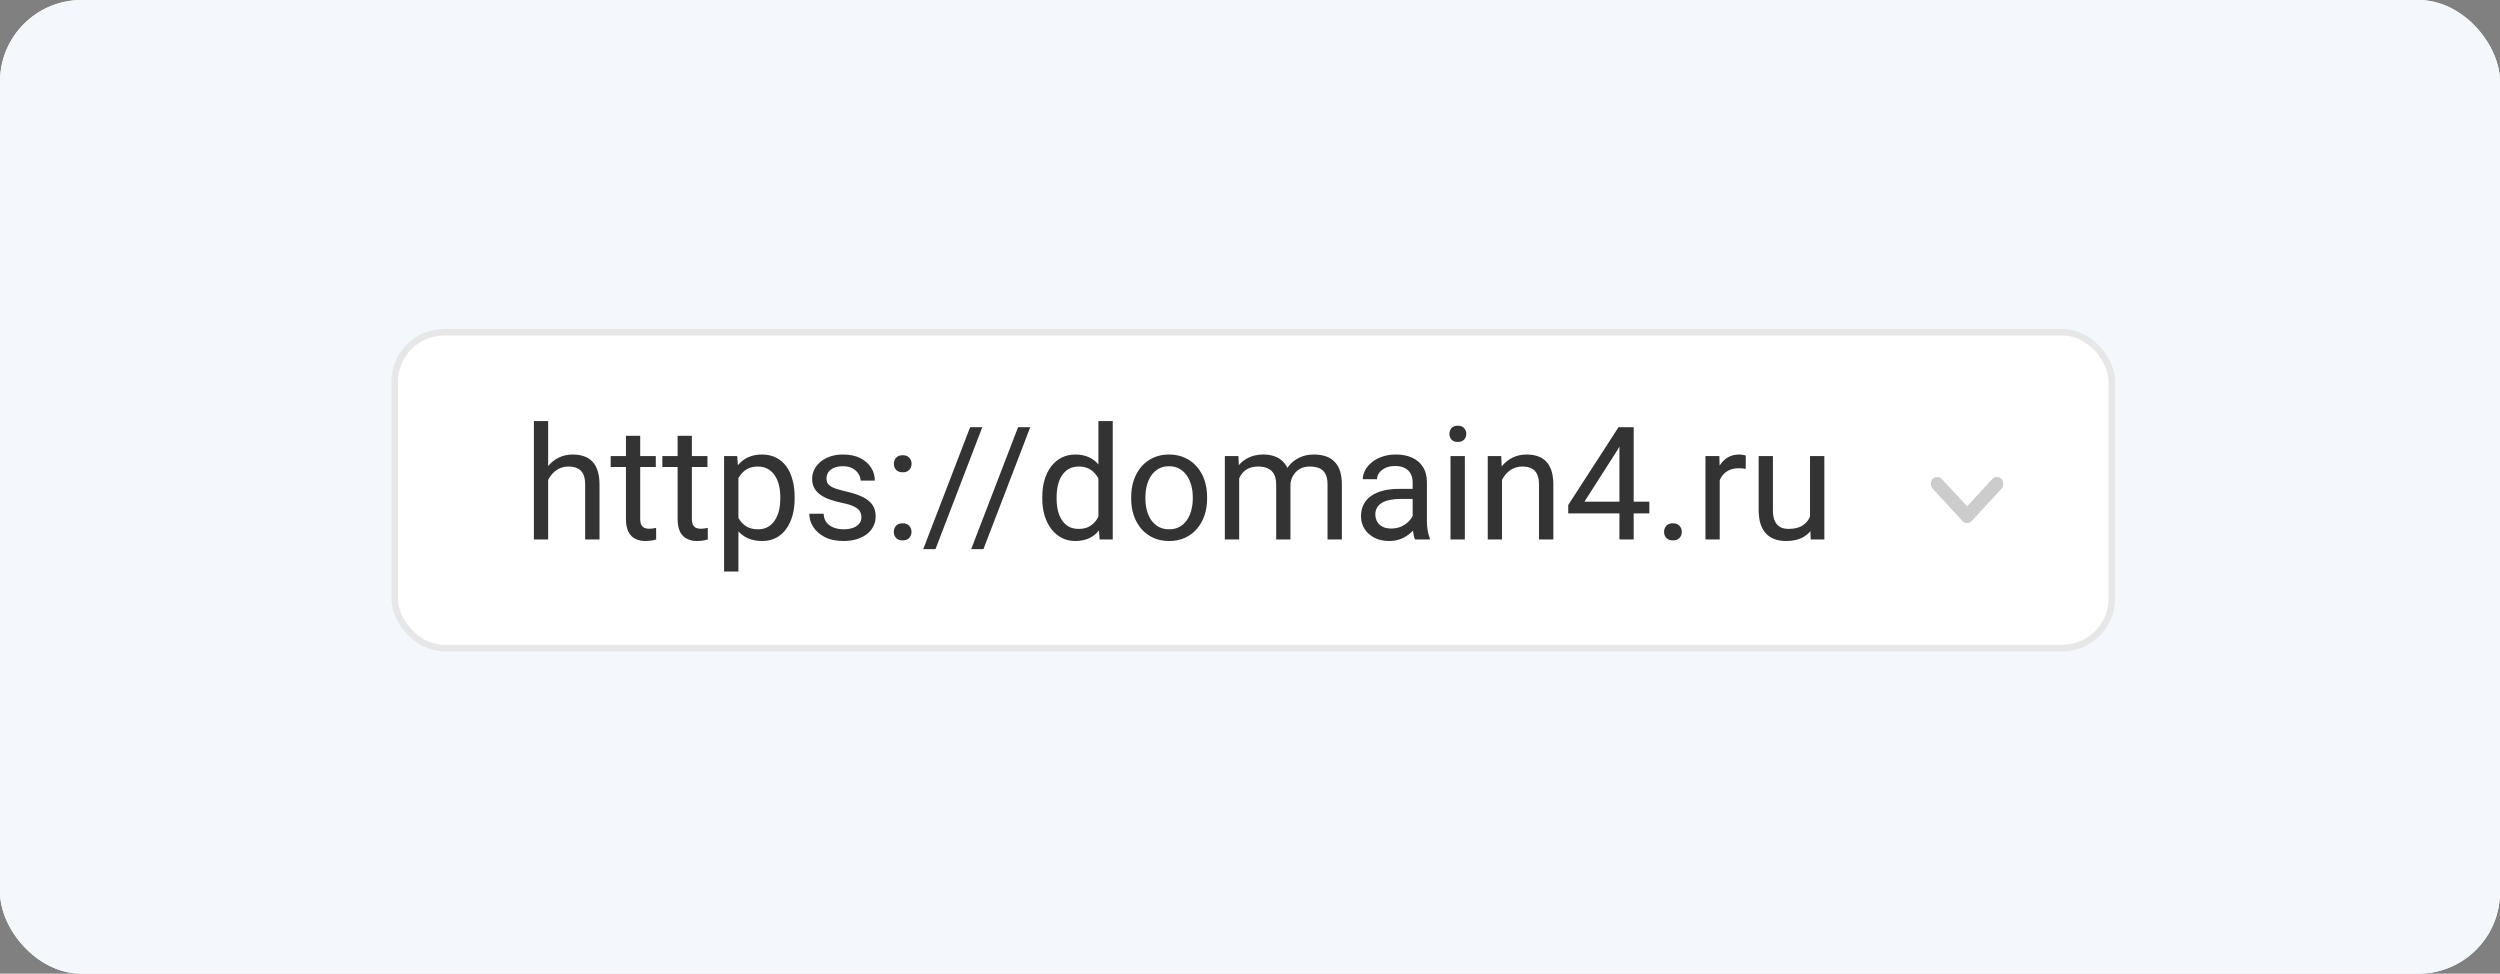 <svg width="380" height="148" viewBox="0 0 380 148" fill="none" xmlns="http://www.w3.org/2000/svg">
<rect x="0" y="0" width="380" height="148" fill="#808080" stroke="none"/>
<rect width="380" height="148" rx="12.408" fill="white"/>
<rect width="380" height="148" rx="12.408" fill="#F4F8FD"/>
<rect x="60" y="50.5" width="261" height="48" rx="7.5" fill="white"/>
<path d="M83.32 64V82H81.152V64H83.32ZM82.805 75.18L81.902 75.144C81.91 74.277 82.039 73.477 82.289 72.742C82.539 72 82.891 71.356 83.344 70.809C83.797 70.262 84.336 69.84 84.961 69.543C85.594 69.238 86.293 69.086 87.059 69.086C87.684 69.086 88.246 69.172 88.746 69.344C89.246 69.508 89.672 69.773 90.023 70.141C90.383 70.508 90.656 70.984 90.844 71.57C91.031 72.148 91.125 72.856 91.125 73.691V82H88.945V73.668C88.945 73.004 88.848 72.473 88.652 72.074C88.457 71.668 88.172 71.375 87.797 71.195C87.422 71.008 86.961 70.914 86.414 70.914C85.875 70.914 85.383 71.027 84.938 71.254C84.5 71.481 84.121 71.793 83.801 72.191C83.488 72.59 83.242 73.047 83.062 73.562C82.891 74.07 82.805 74.609 82.805 75.18ZM99.68 69.32V70.984H92.824V69.32H99.68ZM95.144 66.238H97.312V78.859C97.312 79.289 97.379 79.613 97.512 79.832C97.644 80.051 97.816 80.195 98.027 80.266C98.238 80.336 98.465 80.371 98.707 80.371C98.887 80.371 99.074 80.356 99.269 80.324C99.473 80.285 99.625 80.254 99.727 80.231L99.738 82C99.566 82.055 99.34 82.106 99.059 82.152C98.785 82.207 98.453 82.234 98.062 82.234C97.531 82.234 97.043 82.129 96.598 81.918C96.152 81.707 95.797 81.356 95.531 80.863C95.273 80.363 95.144 79.691 95.144 78.848V66.238ZM107.531 69.32V70.984H100.676V69.32H107.531ZM102.996 66.238H105.164V78.859C105.164 79.289 105.23 79.613 105.363 79.832C105.496 80.051 105.668 80.195 105.879 80.266C106.09 80.336 106.316 80.371 106.559 80.371C106.738 80.371 106.926 80.356 107.121 80.324C107.324 80.285 107.477 80.254 107.578 80.231L107.59 82C107.418 82.055 107.191 82.106 106.91 82.152C106.637 82.207 106.305 82.234 105.914 82.234C105.383 82.234 104.895 82.129 104.449 81.918C104.004 81.707 103.648 81.356 103.383 80.863C103.125 80.363 102.996 79.691 102.996 78.848V66.238ZM112.242 71.758V86.875H110.062V69.32H112.055L112.242 71.758ZM120.785 75.555V75.801C120.785 76.723 120.676 77.578 120.457 78.367C120.238 79.148 119.918 79.828 119.496 80.406C119.082 80.984 118.57 81.434 117.961 81.754C117.352 82.074 116.652 82.234 115.863 82.234C115.059 82.234 114.348 82.102 113.73 81.836C113.113 81.57 112.59 81.184 112.16 80.676C111.73 80.168 111.387 79.559 111.129 78.848C110.879 78.137 110.707 77.336 110.613 76.445V75.133C110.707 74.195 110.883 73.356 111.141 72.613C111.398 71.871 111.738 71.238 112.16 70.715C112.59 70.184 113.109 69.781 113.719 69.508C114.328 69.227 115.031 69.086 115.828 69.086C116.625 69.086 117.332 69.242 117.949 69.555C118.566 69.859 119.086 70.297 119.508 70.867C119.93 71.438 120.246 72.121 120.457 72.918C120.676 73.707 120.785 74.586 120.785 75.555ZM118.605 75.801V75.555C118.605 74.922 118.539 74.328 118.406 73.773C118.273 73.211 118.066 72.719 117.785 72.297C117.512 71.867 117.16 71.531 116.73 71.289C116.301 71.039 115.789 70.914 115.195 70.914C114.648 70.914 114.172 71.008 113.766 71.195C113.367 71.383 113.027 71.637 112.746 71.957C112.465 72.269 112.234 72.629 112.055 73.035C111.883 73.434 111.754 73.848 111.668 74.277V77.312C111.824 77.859 112.043 78.375 112.324 78.859C112.605 79.336 112.98 79.723 113.449 80.019C113.918 80.309 114.508 80.453 115.219 80.453C115.805 80.453 116.309 80.332 116.73 80.09C117.16 79.84 117.512 79.5 117.785 79.07C118.066 78.641 118.273 78.148 118.406 77.594C118.539 77.031 118.605 76.434 118.605 75.801ZM130.934 78.637C130.934 78.324 130.863 78.035 130.723 77.769C130.59 77.496 130.312 77.25 129.891 77.031C129.477 76.805 128.852 76.609 128.016 76.445C127.312 76.297 126.676 76.121 126.105 75.918C125.543 75.715 125.062 75.469 124.664 75.18C124.273 74.891 123.973 74.551 123.762 74.16C123.551 73.769 123.445 73.312 123.445 72.789C123.445 72.289 123.555 71.816 123.773 71.371C124 70.926 124.316 70.531 124.723 70.188C125.137 69.844 125.633 69.574 126.211 69.379C126.789 69.184 127.434 69.086 128.145 69.086C129.16 69.086 130.027 69.266 130.746 69.625C131.465 69.984 132.016 70.465 132.398 71.066C132.781 71.66 132.973 72.32 132.973 73.047H130.805C130.805 72.695 130.699 72.356 130.488 72.027C130.285 71.691 129.984 71.414 129.586 71.195C129.195 70.977 128.715 70.867 128.145 70.867C127.543 70.867 127.055 70.961 126.68 71.148C126.312 71.328 126.043 71.559 125.871 71.84C125.707 72.121 125.625 72.418 125.625 72.731C125.625 72.965 125.664 73.176 125.742 73.363C125.828 73.543 125.977 73.711 126.188 73.867C126.398 74.016 126.695 74.156 127.078 74.289C127.461 74.422 127.949 74.555 128.543 74.688C129.582 74.922 130.438 75.203 131.109 75.531C131.781 75.859 132.281 76.262 132.609 76.738C132.938 77.215 133.102 77.793 133.102 78.473C133.102 79.027 132.984 79.535 132.75 79.996C132.523 80.457 132.191 80.856 131.754 81.191C131.324 81.519 130.809 81.777 130.207 81.965C129.613 82.144 128.945 82.234 128.203 82.234C127.086 82.234 126.141 82.035 125.367 81.637C124.594 81.238 124.008 80.723 123.609 80.09C123.211 79.457 123.012 78.789 123.012 78.086H125.191C125.223 78.68 125.395 79.152 125.707 79.504C126.02 79.848 126.402 80.094 126.855 80.242C127.309 80.383 127.758 80.453 128.203 80.453C128.797 80.453 129.293 80.375 129.691 80.219C130.098 80.062 130.406 79.848 130.617 79.574C130.828 79.301 130.934 78.988 130.934 78.637ZM135.855 80.852C135.855 80.484 135.969 80.176 136.195 79.926C136.43 79.668 136.766 79.539 137.203 79.539C137.641 79.539 137.973 79.668 138.199 79.926C138.434 80.176 138.551 80.484 138.551 80.852C138.551 81.211 138.434 81.516 138.199 81.766C137.973 82.016 137.641 82.141 137.203 82.141C136.766 82.141 136.43 82.016 136.195 81.766C135.969 81.516 135.855 81.211 135.855 80.852ZM135.867 70.504C135.867 70.137 135.98 69.828 136.207 69.578C136.441 69.32 136.777 69.191 137.215 69.191C137.652 69.191 137.984 69.32 138.211 69.578C138.445 69.828 138.562 70.137 138.562 70.504C138.562 70.863 138.445 71.168 138.211 71.418C137.984 71.668 137.652 71.793 137.215 71.793C136.777 71.793 136.441 71.668 136.207 71.418C135.98 71.168 135.867 70.863 135.867 70.504ZM149.309 64.938L142.195 83.465H140.332L147.457 64.938H149.309ZM156.598 64.938L149.484 83.465H147.621L154.746 64.938H156.598ZM166.957 79.539V64H169.137V82H167.145L166.957 79.539ZM158.426 75.801V75.555C158.426 74.586 158.543 73.707 158.777 72.918C159.02 72.121 159.359 71.438 159.797 70.867C160.242 70.297 160.77 69.859 161.379 69.555C161.996 69.242 162.684 69.086 163.441 69.086C164.238 69.086 164.934 69.227 165.527 69.508C166.129 69.781 166.637 70.184 167.051 70.715C167.473 71.238 167.805 71.871 168.047 72.613C168.289 73.356 168.457 74.195 168.551 75.133V76.211C168.465 77.141 168.297 77.977 168.047 78.719C167.805 79.461 167.473 80.094 167.051 80.617C166.637 81.141 166.129 81.543 165.527 81.824C164.926 82.098 164.223 82.234 163.418 82.234C162.676 82.234 161.996 82.074 161.379 81.754C160.77 81.434 160.242 80.984 159.797 80.406C159.359 79.828 159.02 79.148 158.777 78.367C158.543 77.578 158.426 76.723 158.426 75.801ZM160.605 75.555V75.801C160.605 76.434 160.668 77.027 160.793 77.582C160.926 78.137 161.129 78.625 161.402 79.047C161.676 79.469 162.023 79.801 162.445 80.043C162.867 80.277 163.371 80.394 163.957 80.394C164.676 80.394 165.266 80.242 165.727 79.938C166.195 79.633 166.57 79.231 166.852 78.731C167.133 78.231 167.352 77.688 167.508 77.102V74.277C167.414 73.848 167.277 73.434 167.098 73.035C166.926 72.629 166.699 72.269 166.418 71.957C166.145 71.637 165.805 71.383 165.398 71.195C165 71.008 164.527 70.914 163.98 70.914C163.387 70.914 162.875 71.039 162.445 71.289C162.023 71.531 161.676 71.867 161.402 72.297C161.129 72.719 160.926 73.211 160.793 73.773C160.668 74.328 160.605 74.922 160.605 75.555ZM171.938 75.801V75.531C171.938 74.617 172.07 73.769 172.336 72.988C172.602 72.199 172.984 71.516 173.484 70.938C173.984 70.352 174.59 69.898 175.301 69.578C176.012 69.25 176.809 69.086 177.691 69.086C178.582 69.086 179.383 69.25 180.094 69.578C180.812 69.898 181.422 70.352 181.922 70.938C182.43 71.516 182.816 72.199 183.082 72.988C183.348 73.769 183.48 74.617 183.48 75.531V75.801C183.48 76.715 183.348 77.562 183.082 78.344C182.816 79.125 182.43 79.809 181.922 80.394C181.422 80.973 180.816 81.426 180.105 81.754C179.402 82.074 178.605 82.234 177.715 82.234C176.824 82.234 176.023 82.074 175.312 81.754C174.602 81.426 173.992 80.973 173.484 80.394C172.984 79.809 172.602 79.125 172.336 78.344C172.07 77.562 171.938 76.715 171.938 75.801ZM174.105 75.531V75.801C174.105 76.434 174.18 77.031 174.328 77.594C174.477 78.148 174.699 78.641 174.996 79.07C175.301 79.5 175.68 79.84 176.133 80.09C176.586 80.332 177.113 80.453 177.715 80.453C178.309 80.453 178.828 80.332 179.273 80.09C179.727 79.84 180.102 79.5 180.398 79.07C180.695 78.641 180.918 78.148 181.066 77.594C181.223 77.031 181.301 76.434 181.301 75.801V75.531C181.301 74.906 181.223 74.316 181.066 73.762C180.918 73.199 180.691 72.703 180.387 72.273C180.09 71.836 179.715 71.492 179.262 71.242C178.816 70.992 178.293 70.867 177.691 70.867C177.098 70.867 176.574 70.992 176.121 71.242C175.676 71.492 175.301 71.836 174.996 72.273C174.699 72.703 174.477 73.199 174.328 73.762C174.18 74.316 174.105 74.906 174.105 75.531ZM188.355 71.84V82H186.176V69.32H188.238L188.355 71.84ZM187.91 75.18L186.902 75.144C186.91 74.277 187.023 73.477 187.242 72.742C187.461 72 187.785 71.356 188.215 70.809C188.645 70.262 189.18 69.84 189.82 69.543C190.461 69.238 191.203 69.086 192.047 69.086C192.641 69.086 193.188 69.172 193.688 69.344C194.188 69.508 194.621 69.769 194.988 70.129C195.355 70.488 195.641 70.949 195.844 71.512C196.047 72.074 196.148 72.754 196.148 73.551V82H193.98V73.656C193.98 72.992 193.867 72.461 193.641 72.062C193.422 71.664 193.109 71.375 192.703 71.195C192.297 71.008 191.82 70.914 191.273 70.914C190.633 70.914 190.098 71.027 189.668 71.254C189.238 71.481 188.895 71.793 188.637 72.191C188.379 72.59 188.191 73.047 188.074 73.562C187.965 74.07 187.91 74.609 187.91 75.18ZM196.125 73.984L194.672 74.43C194.68 73.734 194.793 73.066 195.012 72.426C195.238 71.785 195.562 71.215 195.984 70.715C196.414 70.215 196.941 69.82 197.566 69.531C198.191 69.234 198.906 69.086 199.711 69.086C200.391 69.086 200.992 69.176 201.516 69.356C202.047 69.535 202.492 69.812 202.852 70.188C203.219 70.555 203.496 71.027 203.684 71.606C203.871 72.184 203.965 72.871 203.965 73.668V82H201.785V73.644C201.785 72.934 201.672 72.383 201.445 71.992C201.227 71.594 200.914 71.316 200.508 71.16C200.109 70.996 199.633 70.914 199.078 70.914C198.602 70.914 198.18 70.996 197.812 71.16C197.445 71.324 197.137 71.551 196.887 71.84C196.637 72.121 196.445 72.445 196.312 72.812C196.188 73.18 196.125 73.57 196.125 73.984ZM214.723 79.832V73.305C214.723 72.805 214.621 72.371 214.418 72.004C214.223 71.629 213.926 71.34 213.527 71.137C213.129 70.934 212.637 70.832 212.051 70.832C211.504 70.832 211.023 70.926 210.609 71.113C210.203 71.301 209.883 71.547 209.648 71.852C209.422 72.156 209.309 72.484 209.309 72.836H207.141C207.141 72.383 207.258 71.934 207.492 71.488C207.727 71.043 208.062 70.641 208.5 70.281C208.945 69.914 209.477 69.625 210.094 69.414C210.719 69.195 211.414 69.086 212.18 69.086C213.102 69.086 213.914 69.242 214.617 69.555C215.328 69.867 215.883 70.34 216.281 70.973C216.688 71.598 216.891 72.383 216.891 73.328V79.234C216.891 79.656 216.926 80.106 216.996 80.582C217.074 81.059 217.188 81.469 217.336 81.812V82H215.074C214.965 81.75 214.879 81.418 214.816 81.004C214.754 80.582 214.723 80.191 214.723 79.832ZM215.098 74.312L215.121 75.836H212.93C212.312 75.836 211.762 75.887 211.277 75.988C210.793 76.082 210.387 76.227 210.059 76.422C209.73 76.617 209.48 76.863 209.309 77.16C209.137 77.449 209.051 77.789 209.051 78.18C209.051 78.578 209.141 78.941 209.32 79.269C209.5 79.598 209.77 79.859 210.129 80.055C210.496 80.242 210.945 80.336 211.477 80.336C212.141 80.336 212.727 80.195 213.234 79.914C213.742 79.633 214.145 79.289 214.441 78.883C214.746 78.477 214.91 78.082 214.934 77.699L215.859 78.742C215.805 79.07 215.656 79.434 215.414 79.832C215.172 80.231 214.848 80.613 214.441 80.981C214.043 81.34 213.566 81.641 213.012 81.883C212.465 82.117 211.848 82.234 211.16 82.234C210.301 82.234 209.547 82.066 208.898 81.731C208.258 81.394 207.758 80.945 207.398 80.383C207.047 79.812 206.871 79.176 206.871 78.473C206.871 77.793 207.004 77.195 207.27 76.68C207.535 76.156 207.918 75.723 208.418 75.379C208.918 75.027 209.52 74.762 210.223 74.582C210.926 74.402 211.711 74.312 212.578 74.312H215.098ZM222.656 69.32V82H220.477V69.32H222.656ZM220.312 65.957C220.312 65.606 220.418 65.309 220.629 65.066C220.848 64.824 221.168 64.703 221.59 64.703C222.004 64.703 222.32 64.824 222.539 65.066C222.766 65.309 222.879 65.606 222.879 65.957C222.879 66.293 222.766 66.582 222.539 66.824C222.32 67.059 222.004 67.176 221.59 67.176C221.168 67.176 220.848 67.059 220.629 66.824C220.418 66.582 220.312 66.293 220.312 65.957ZM228.305 72.027V82H226.137V69.32H228.188L228.305 72.027ZM227.789 75.18L226.887 75.144C226.895 74.277 227.023 73.477 227.273 72.742C227.523 72 227.875 71.356 228.328 70.809C228.781 70.262 229.32 69.84 229.945 69.543C230.578 69.238 231.277 69.086 232.043 69.086C232.668 69.086 233.23 69.172 233.73 69.344C234.23 69.508 234.656 69.773 235.008 70.141C235.367 70.508 235.641 70.984 235.828 71.57C236.016 72.148 236.109 72.856 236.109 73.691V82H233.93V73.668C233.93 73.004 233.832 72.473 233.637 72.074C233.441 71.668 233.156 71.375 232.781 71.195C232.406 71.008 231.945 70.914 231.398 70.914C230.859 70.914 230.367 71.027 229.922 71.254C229.484 71.481 229.105 71.793 228.785 72.191C228.473 72.59 228.227 73.047 228.047 73.562C227.875 74.07 227.789 74.609 227.789 75.18ZM250.699 76.258V78.039H238.371V76.762L246.012 64.938H247.781L245.883 68.359L240.832 76.258H250.699ZM248.32 64.938V82H246.152V64.938H248.32ZM252.938 80.852C252.938 80.484 253.051 80.176 253.277 79.926C253.512 79.668 253.848 79.539 254.285 79.539C254.723 79.539 255.055 79.668 255.281 79.926C255.516 80.176 255.633 80.484 255.633 80.852C255.633 81.211 255.516 81.516 255.281 81.766C255.055 82.016 254.723 82.141 254.285 82.141C253.848 82.141 253.512 82.016 253.277 81.766C253.051 81.516 252.938 81.211 252.938 80.852ZM261.398 71.312V82H259.23V69.32H261.34L261.398 71.312ZM265.359 69.25L265.348 71.266C265.168 71.227 264.996 71.203 264.832 71.195C264.676 71.18 264.496 71.172 264.293 71.172C263.793 71.172 263.352 71.25 262.969 71.406C262.586 71.562 262.262 71.781 261.996 72.062C261.73 72.344 261.52 72.68 261.363 73.07C261.215 73.453 261.117 73.875 261.07 74.336L260.461 74.688C260.461 73.922 260.535 73.203 260.684 72.531C260.84 71.859 261.078 71.266 261.398 70.75C261.719 70.227 262.125 69.82 262.617 69.531C263.117 69.234 263.711 69.086 264.398 69.086C264.555 69.086 264.734 69.106 264.938 69.144C265.141 69.176 265.281 69.211 265.359 69.25ZM275.121 79.07V69.32H277.301V82H275.227L275.121 79.07ZM275.531 76.398L276.434 76.375C276.434 77.219 276.344 78 276.164 78.719C275.992 79.43 275.711 80.047 275.32 80.57C274.93 81.094 274.418 81.504 273.785 81.801C273.152 82.09 272.383 82.234 271.477 82.234C270.859 82.234 270.293 82.144 269.777 81.965C269.27 81.785 268.832 81.508 268.465 81.133C268.098 80.758 267.812 80.269 267.609 79.668C267.414 79.066 267.316 78.344 267.316 77.5V69.32H269.484V77.523C269.484 78.094 269.547 78.566 269.672 78.941C269.805 79.309 269.98 79.602 270.199 79.82C270.426 80.031 270.676 80.18 270.949 80.266C271.23 80.352 271.52 80.394 271.816 80.394C272.738 80.394 273.469 80.219 274.008 79.867C274.547 79.508 274.934 79.027 275.168 78.426C275.41 77.816 275.531 77.141 275.531 76.398Z" fill="#333333"/>
<path d="M293.771 72.794C293.59 72.99 293.5 73.239 293.5 73.542C293.5 73.845 293.59 74.094 293.771 74.29L298.309 79.206C298.408 79.313 298.515 79.388 298.63 79.433C298.745 79.477 298.868 79.499 299 79.5C299.132 79.5 299.259 79.473 299.383 79.42C299.506 79.366 299.609 79.295 299.691 79.206L304.229 74.29C304.41 74.094 304.5 73.845 304.5 73.542C304.5 73.239 304.41 72.99 304.229 72.794C304.048 72.598 303.818 72.5 303.538 72.5C303.259 72.5 303.028 72.598 302.848 72.794L299 76.962L295.152 72.794C294.972 72.598 294.741 72.5 294.462 72.5C294.182 72.5 293.952 72.598 293.771 72.794Z" fill="#CCCCCC"/>
<rect x="60" y="50.5" width="261" height="48" rx="7.5" stroke="#E7E7E7"/>
</svg>
